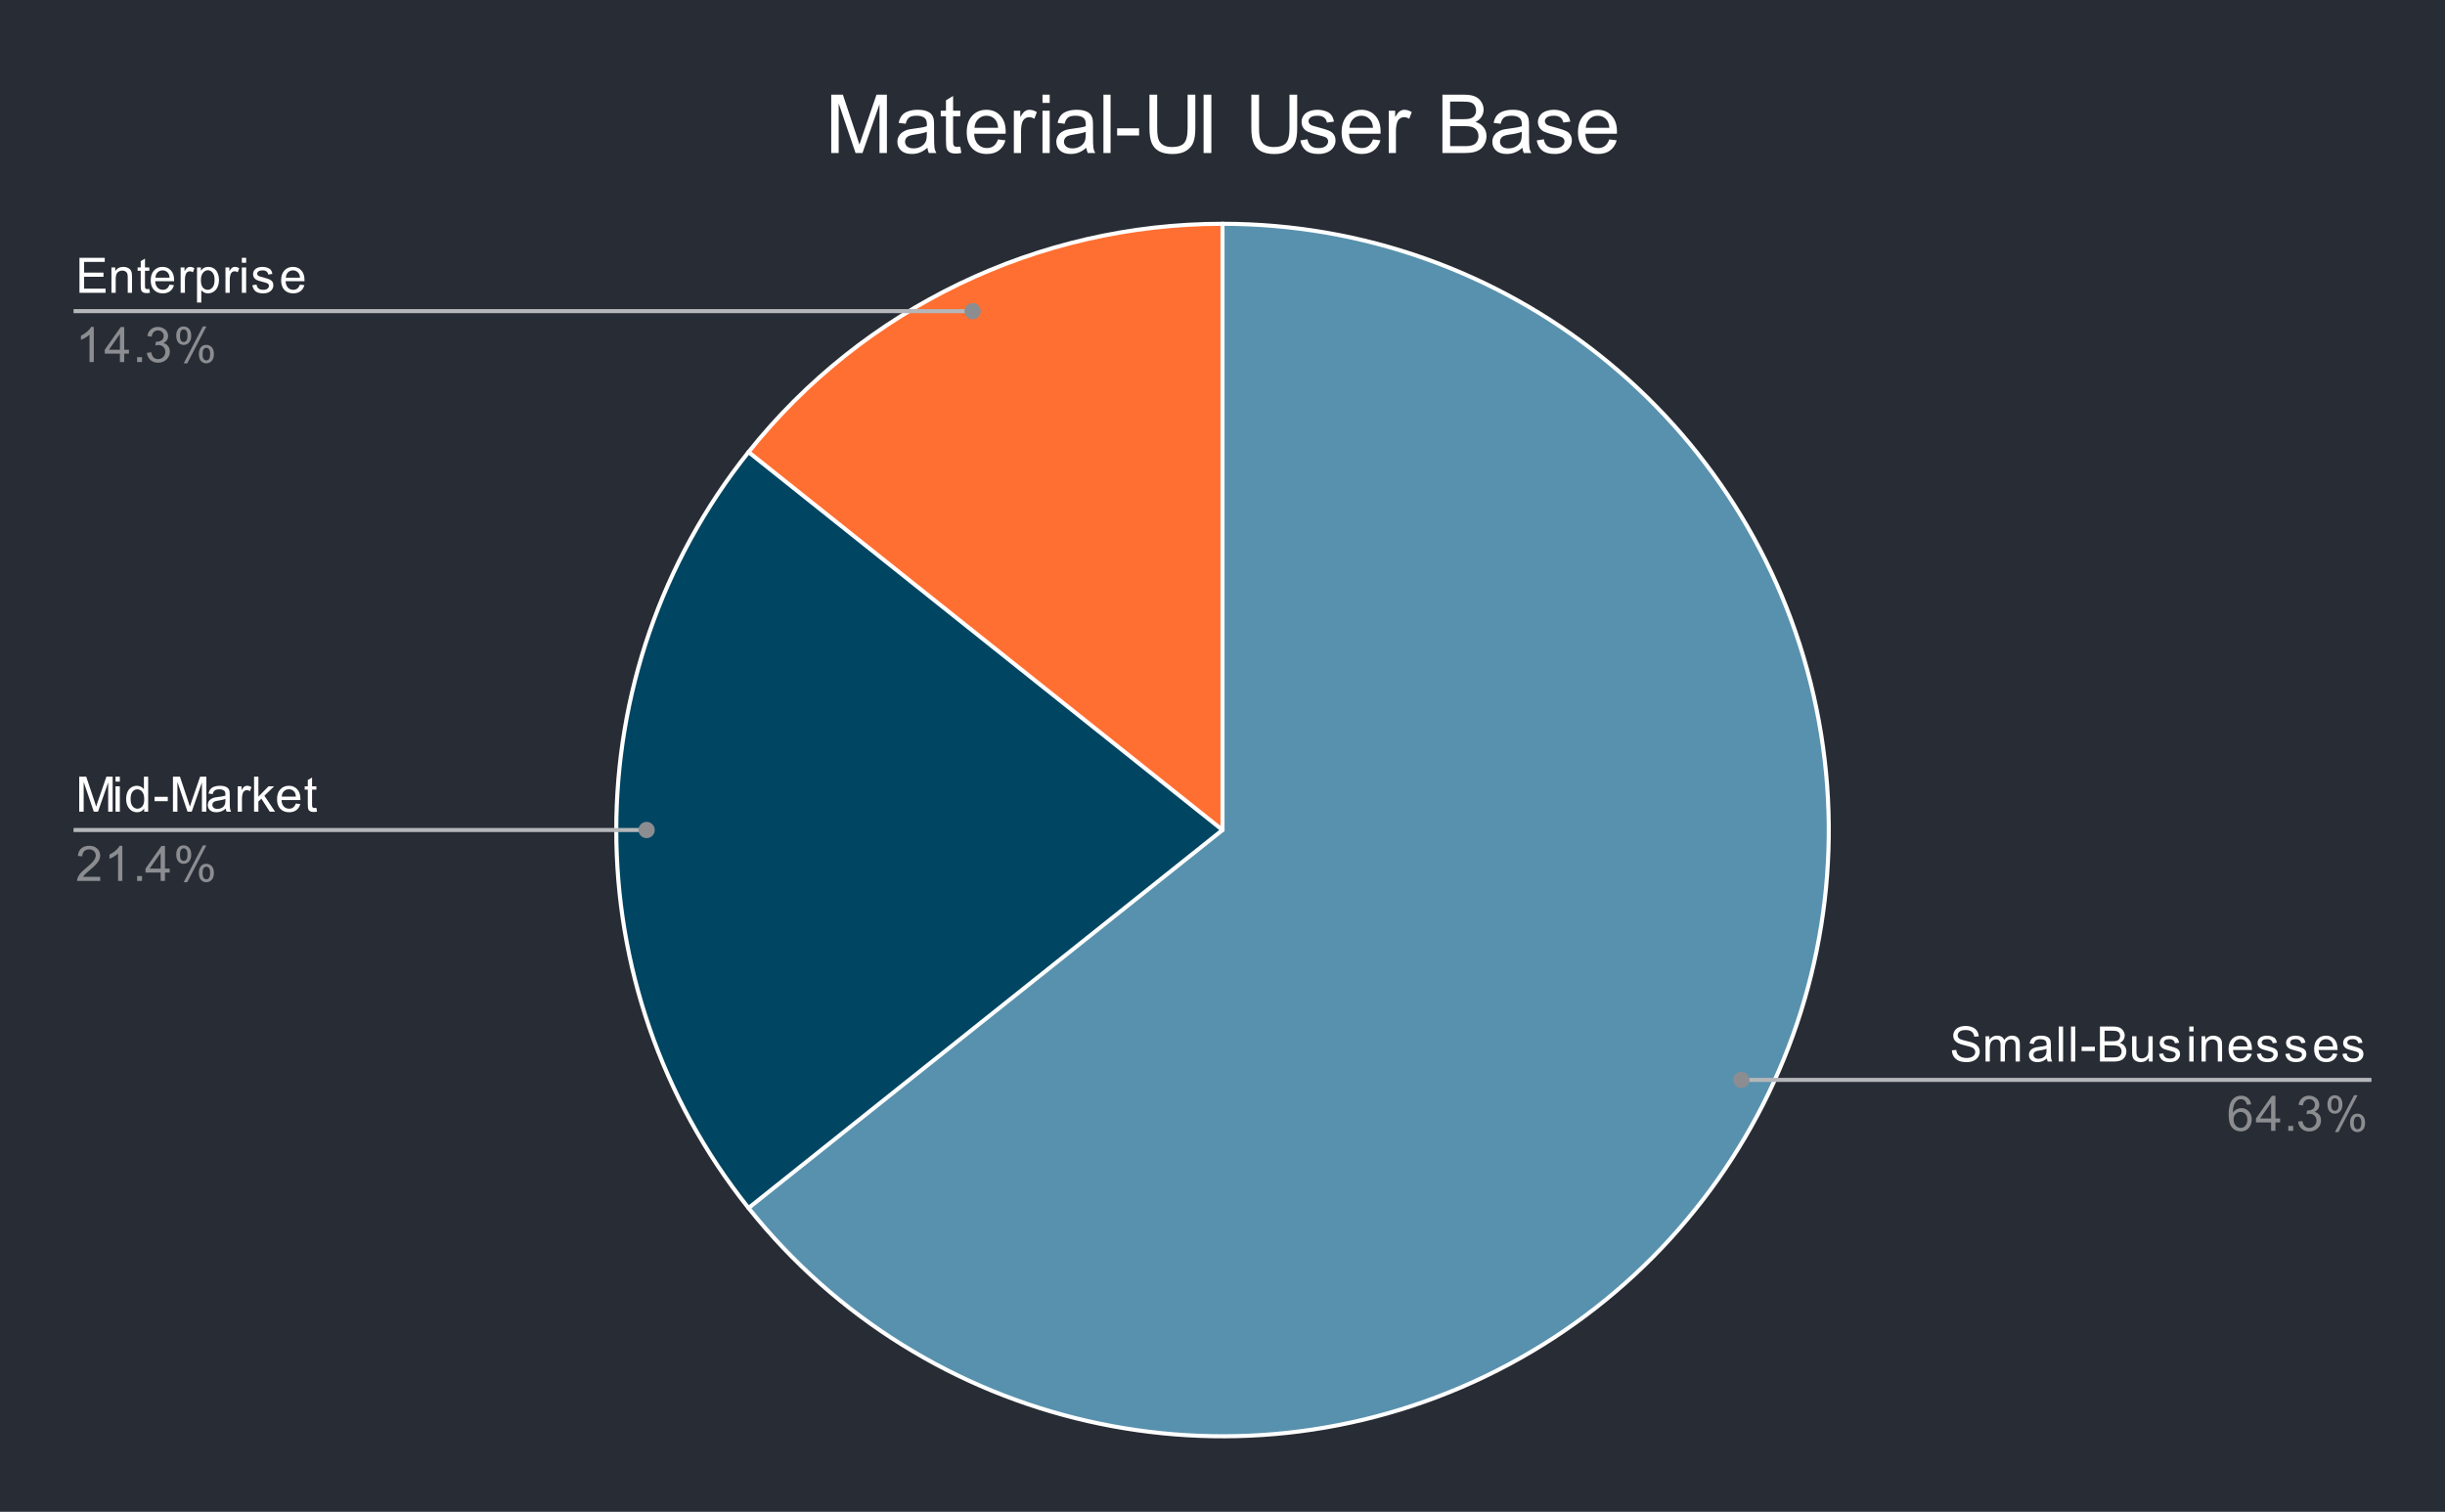 <svg version="1.1" viewBox="0.0 0.0 600.0 371.0" fill="none" stroke="none" stroke-linecap="square" stroke-miterlimit="10" width="600" height="371" xmlns:xlink="http://www.w3.org/1999/xlink" xmlns="http://www.w3.org/2000/svg"><path fill="#282c34" d="M0 0L600.0 0L600.0 371.0L0 371.0L0 0Z" fill-rule="nonzero"/><path fill="#ff6f31" d="M183.69 110.929C211.917 75.533 254.727 54.917 300.0 54.917L300.0 203.683Z" fill-rule="nonzero"/><path fill="#004561" d="M183.69 296.438C140.415 242.173 140.415 165.194 183.69 110.929L300.0 203.683Z" fill-rule="nonzero"/><path fill="#5891ad" d="M300.0 54.917C369.408 54.917 429.592 102.912 445.037 170.58C460.481 238.247 427.082 307.603 364.547 337.717C302.013 367.832 226.964 350.703 183.69 296.438L300.0 203.683Z" fill-rule="nonzero"/><path stroke="#ffffff" stroke-width="1.0" stroke-linejoin="round" stroke-linecap="round" d="M300.0 203.683L300.0 54.917C369.408 54.917 429.592 102.912 445.037 170.58C460.481 238.247 427.082 307.603 364.547 337.717C302.013 367.832 226.964 350.703 183.69 296.438" fill-rule="nonzero"/><path stroke="#ffffff" stroke-width="1.0" stroke-linejoin="round" stroke-linecap="round" d="M300.0 203.683L183.69 296.438C140.415 242.173 140.415 165.194 183.69 110.929" fill-rule="nonzero"/><path stroke="#ffffff" stroke-width="1.0" stroke-linejoin="round" stroke-linecap="round" d="M300.0 203.683L183.69 110.929C211.917 75.533 254.727 54.917 300.0 54.917" fill-rule="nonzero"/><path fill="#ffffff" d="M19.503 71.851L19.503 63.257L25.706 63.257L25.706 64.273L20.644 64.273L20.644 66.898L25.394 66.898L25.394 67.913L20.644 67.913L20.644 70.835L25.909 70.835L25.909 71.851L19.503 71.851ZM27.347 71.851L27.347 65.632L28.284 65.632L28.284 66.507Q28.972 65.492 30.269 65.492Q30.831 65.492 31.3 65.695Q31.784 65.898 32.019 66.226Q32.253 66.554 32.347 66.992Q32.394 67.288 32.394 68.023L32.394 71.851L31.347 71.851L31.347 68.07Q31.347 67.413 31.222 67.101Q31.097 66.788 30.784 66.601Q30.472 66.398 30.05 66.398Q29.378 66.398 28.878 66.835Q28.394 67.257 28.394 68.445L28.394 71.851L27.347 71.851ZM36.644 70.913L36.8 71.835Q36.347 71.929 36.003 71.929Q35.425 71.929 35.112 71.757Q34.8 71.57 34.659 71.273Q34.534 70.976 34.534 70.023L34.534 66.445L33.769 66.445L33.769 65.632L34.534 65.632L34.534 64.085L35.581 63.46L35.581 65.632L36.644 65.632L36.644 66.445L35.581 66.445L35.581 70.085Q35.581 70.538 35.628 70.663Q35.691 70.788 35.816 70.867Q35.941 70.945 36.175 70.945Q36.362 70.945 36.644 70.913ZM41.597 69.851L42.691 69.976Q42.441 70.929 41.737 71.46Q41.034 71.992 39.956 71.992Q38.597 71.992 37.784 71.148Q36.987 70.304 36.987 68.788Q36.987 67.226 37.8 66.367Q38.612 65.492 39.894 65.492Q41.144 65.492 41.925 66.335Q42.722 67.179 42.722 68.726Q42.722 68.82 42.722 69.007L38.081 69.007Q38.144 70.038 38.659 70.585Q39.175 71.117 39.956 71.117Q40.534 71.117 40.941 70.82Q41.362 70.507 41.597 69.851ZM38.144 68.148L41.612 68.148Q41.55 67.351 41.222 66.96Q40.706 66.351 39.909 66.351Q39.175 66.351 38.675 66.835Q38.191 67.32 38.144 68.148ZM44.331 71.851L44.331 65.632L45.284 65.632L45.284 66.57Q45.644 65.913 45.941 65.71Q46.253 65.492 46.628 65.492Q47.159 65.492 47.706 65.82L47.347 66.804Q46.956 66.57 46.581 66.57Q46.222 66.57 45.941 66.788Q45.675 66.992 45.566 67.367Q45.378 67.929 45.378 68.585L45.378 71.851L44.331 71.851ZM48.347 74.242L48.347 65.632L49.3 65.632L49.3 66.429Q49.644 65.96 50.066 65.726Q50.503 65.492 51.112 65.492Q51.909 65.492 52.519 65.898Q53.128 66.304 53.425 67.054Q53.737 67.804 53.737 68.695Q53.737 69.648 53.394 70.413Q53.066 71.179 52.409 71.585Q51.753 71.992 51.034 71.992Q50.503 71.992 50.081 71.773Q49.659 71.538 49.394 71.21L49.394 74.242L48.347 74.242ZM49.3 68.773Q49.3 69.976 49.784 70.554Q50.269 71.117 50.956 71.117Q51.659 71.117 52.159 70.523Q52.659 69.929 52.659 68.679Q52.659 67.492 52.175 66.913Q51.691 66.32 51.003 66.32Q50.331 66.32 49.816 66.945Q49.3 67.57 49.3 68.773ZM55.331 71.851L55.331 65.632L56.284 65.632L56.284 66.57Q56.644 65.913 56.941 65.71Q57.253 65.492 57.628 65.492Q58.159 65.492 58.706 65.82L58.347 66.804Q57.956 66.57 57.581 66.57Q57.222 66.57 56.941 66.788Q56.675 66.992 56.566 67.367Q56.378 67.929 56.378 68.585L56.378 71.851L55.331 71.851ZM59.347 64.476L59.347 63.257L60.409 63.257L60.409 64.476L59.347 64.476ZM59.347 71.851L59.347 65.632L60.409 65.632L60.409 71.851L59.347 71.851ZM61.925 69.992L62.956 69.835Q63.05 70.46 63.441 70.788Q63.847 71.117 64.581 71.117Q65.3 71.117 65.644 70.835Q66.003 70.538 66.003 70.132Q66.003 69.773 65.691 69.57Q65.472 69.429 64.612 69.21Q63.456 68.913 63.003 68.71Q62.566 68.492 62.331 68.117Q62.097 67.742 62.097 67.273Q62.097 66.867 62.284 66.507Q62.472 66.148 62.8 65.913Q63.05 65.742 63.472 65.617Q63.894 65.492 64.394 65.492Q65.112 65.492 65.659 65.71Q66.222 65.913 66.487 66.273Q66.753 66.632 66.847 67.226L65.816 67.367Q65.753 66.898 65.409 66.632Q65.081 66.351 64.456 66.351Q63.737 66.351 63.425 66.601Q63.112 66.835 63.112 67.163Q63.112 67.367 63.237 67.523Q63.378 67.695 63.644 67.804Q63.8 67.867 64.581 68.07Q65.706 68.382 66.144 68.57Q66.581 68.757 66.831 69.117Q67.081 69.476 67.081 70.023Q67.081 70.554 66.769 71.023Q66.472 71.476 65.894 71.742Q65.316 71.992 64.581 71.992Q63.362 71.992 62.722 71.492Q62.097 70.976 61.925 69.992ZM73.597 69.851L74.691 69.976Q74.441 70.929 73.737 71.46Q73.034 71.992 71.956 71.992Q70.597 71.992 69.784 71.148Q68.987 70.304 68.987 68.788Q68.987 67.226 69.8 66.367Q70.612 65.492 71.894 65.492Q73.144 65.492 73.925 66.335Q74.722 67.179 74.722 68.726Q74.722 68.82 74.722 69.007L70.081 69.007Q70.144 70.038 70.659 70.585Q71.175 71.117 71.956 71.117Q72.534 71.117 72.941 70.82Q73.362 70.507 73.597 69.851ZM70.144 68.148L73.612 68.148Q73.55 67.351 73.222 66.96Q72.706 66.351 71.909 66.351Q71.175 66.351 70.675 66.835Q70.191 67.32 70.144 68.148Z" fill-rule="nonzero"/><path fill="#8b8d91" d="M23.019 88.851L21.972 88.851L21.972 82.132Q21.581 82.492 20.956 82.867Q20.347 83.226 19.863 83.398L19.863 82.382Q20.738 81.96 21.394 81.382Q22.066 80.788 22.347 80.226L23.019 80.226L23.019 88.851ZM29.425 88.851L29.425 86.788L25.706 86.788L25.706 85.82L29.628 80.257L30.488 80.257L30.488 85.82L31.644 85.82L31.644 86.788L30.488 86.788L30.488 88.851L29.425 88.851ZM29.425 85.82L29.425 81.96L26.738 85.82L29.425 85.82ZM33.644 88.851L33.644 87.648L34.847 87.648L34.847 88.851L33.644 88.851ZM36.05 86.585L37.112 86.445Q37.284 87.335 37.722 87.742Q38.159 88.132 38.784 88.132Q39.534 88.132 40.05 87.617Q40.566 87.101 40.566 86.335Q40.566 85.617 40.081 85.148Q39.612 84.663 38.878 84.663Q38.581 84.663 38.128 84.788L38.253 83.851Q38.362 83.867 38.425 83.867Q39.097 83.867 39.628 83.523Q40.175 83.163 40.175 82.429Q40.175 81.851 39.784 81.476Q39.394 81.085 38.769 81.085Q38.159 81.085 37.737 81.476Q37.331 81.867 37.222 82.632L36.159 82.445Q36.347 81.398 37.034 80.82Q37.722 80.226 38.737 80.226Q39.441 80.226 40.034 80.538Q40.628 80.835 40.941 81.351Q41.253 81.867 41.253 82.46Q41.253 83.007 40.956 83.476Q40.659 83.929 40.081 84.195Q40.831 84.367 41.253 84.929Q41.675 85.476 41.675 86.32Q41.675 87.445 40.847 88.226Q40.034 89.007 38.784 89.007Q37.659 89.007 36.909 88.335Q36.159 87.648 36.05 86.585ZM43.253 82.32Q43.253 81.398 43.706 80.757Q44.175 80.117 45.05 80.117Q45.862 80.117 46.394 80.695Q46.925 81.273 46.925 82.382Q46.925 83.476 46.378 84.07Q45.847 84.648 45.066 84.648Q44.284 84.648 43.769 84.07Q43.253 83.492 43.253 82.32ZM45.081 80.835Q44.691 80.835 44.425 81.179Q44.175 81.523 44.175 82.429Q44.175 83.257 44.425 83.601Q44.691 83.929 45.081 83.929Q45.487 83.929 45.737 83.585Q46.003 83.242 46.003 82.351Q46.003 81.507 45.737 81.179Q45.472 80.835 45.081 80.835ZM45.081 89.163L49.784 80.117L50.644 80.117L45.956 89.163L45.081 89.163ZM48.8 86.835Q48.8 85.913 49.253 85.273Q49.722 84.632 50.612 84.632Q51.425 84.632 51.956 85.21Q52.487 85.773 52.487 86.898Q52.487 87.992 51.941 88.585Q51.409 89.163 50.612 89.163Q49.847 89.163 49.316 88.585Q48.8 88.007 48.8 86.835ZM50.644 85.351Q50.237 85.351 49.972 85.695Q49.722 86.038 49.722 86.945Q49.722 87.757 49.987 88.101Q50.253 88.445 50.644 88.445Q51.034 88.445 51.3 88.101Q51.566 87.757 51.566 86.851Q51.566 86.023 51.3 85.695Q51.034 85.351 50.644 85.351Z" fill-rule="nonzero"/><path stroke="#b4b6b9" stroke-width="1.0" stroke-linecap="butt" d="M18.55 76.351L145.233 76.351L238.68 76.351" fill-rule="nonzero"/><path fill="#8b8d91" d="M240.68 76.351C240.68 75.246 239.785 74.351 238.68 74.351C237.575 74.351 236.68 75.246 236.68 76.351C236.68 77.455 237.575 78.351 238.68 78.351C239.785 78.351 240.68 77.455 240.68 76.351" fill-rule="nonzero"/><path fill="#ffffff" d="M19.441 199.183L19.441 190.59L21.159 190.59L23.191 196.668Q23.472 197.527 23.597 197.949Q23.738 197.48 24.05 196.574L26.113 190.59L27.644 190.59L27.644 199.183L26.55 199.183L26.55 191.996L24.05 199.183L23.019 199.183L20.534 191.871L20.534 199.183L19.441 199.183ZM28.347 191.808L28.347 190.59L29.409 190.59L29.409 191.808L28.347 191.808ZM28.347 199.183L28.347 192.965L29.409 192.965L29.409 199.183L28.347 199.183ZM35.378 199.183L35.378 198.402Q34.784 199.324 33.644 199.324Q32.894 199.324 32.269 198.918Q31.644 198.496 31.3 197.761Q30.956 197.027 30.956 196.074Q30.956 195.152 31.269 194.386Q31.581 193.621 32.206 193.23Q32.831 192.824 33.597 192.824Q34.159 192.824 34.597 193.058Q35.034 193.293 35.316 193.668L35.316 190.59L36.362 190.59L36.362 199.183L35.378 199.183ZM32.05 196.074Q32.05 197.277 32.55 197.871Q33.05 198.449 33.737 198.449Q34.425 198.449 34.909 197.886Q35.394 197.324 35.394 196.168Q35.394 194.886 34.894 194.293Q34.409 193.699 33.691 193.699Q32.987 193.699 32.519 194.277Q32.05 194.84 32.05 196.074ZM37.925 196.605L37.925 195.543L41.175 195.543L41.175 196.605L37.925 196.605ZM42.441 199.183L42.441 190.59L44.159 190.59L46.191 196.668Q46.472 197.527 46.597 197.949Q46.737 197.48 47.05 196.574L49.112 190.59L50.644 190.59L50.644 199.183L49.55 199.183L49.55 191.996L47.05 199.183L46.019 199.183L43.534 191.871L43.534 199.183L42.441 199.183ZM55.409 198.418Q54.816 198.918 54.269 199.121Q53.737 199.324 53.112 199.324Q52.081 199.324 51.534 198.824Q50.987 198.324 50.987 197.543Q50.987 197.09 51.191 196.715Q51.394 196.324 51.737 196.105Q52.081 195.871 52.503 195.761Q52.8 195.668 53.441 195.59Q54.706 195.449 55.316 195.23Q55.316 195.011 55.316 194.965Q55.316 194.308 55.019 194.043Q54.612 193.699 53.816 193.699Q53.081 193.699 52.722 193.965Q52.362 194.215 52.191 194.871L51.159 194.73Q51.3 194.074 51.628 193.668Q51.956 193.261 52.566 193.043Q53.175 192.824 53.972 192.824Q54.769 192.824 55.269 193.011Q55.769 193.199 56.003 193.48Q56.237 193.761 56.331 194.199Q56.378 194.465 56.378 195.168L56.378 196.574Q56.378 198.043 56.441 198.433Q56.519 198.824 56.722 199.183L55.612 199.183Q55.456 198.855 55.409 198.418ZM55.316 196.058Q54.737 196.293 53.597 196.465Q52.941 196.558 52.675 196.683Q52.409 196.793 52.253 197.011Q52.112 197.23 52.112 197.511Q52.112 197.933 52.425 198.215Q52.753 198.496 53.362 198.496Q53.972 198.496 54.441 198.23Q54.925 197.965 55.144 197.496Q55.316 197.136 55.316 196.449L55.316 196.058ZM58.331 199.183L58.331 192.965L59.284 192.965L59.284 193.902Q59.644 193.246 59.941 193.043Q60.253 192.824 60.628 192.824Q61.159 192.824 61.706 193.152L61.347 194.136Q60.956 193.902 60.581 193.902Q60.222 193.902 59.941 194.121Q59.675 194.324 59.566 194.699Q59.378 195.261 59.378 195.918L59.378 199.183L58.331 199.183ZM62.347 199.183L62.347 190.59L63.409 190.59L63.409 195.496L65.894 192.965L67.269 192.965L64.878 195.261L67.503 199.183L66.206 199.183L64.144 195.996L63.409 196.715L63.409 199.183L62.347 199.183ZM72.597 197.183L73.691 197.308Q73.441 198.261 72.737 198.793Q72.034 199.324 70.956 199.324Q69.597 199.324 68.784 198.48Q67.987 197.636 67.987 196.121Q67.987 194.558 68.8 193.699Q69.612 192.824 70.894 192.824Q72.144 192.824 72.925 193.668Q73.722 194.511 73.722 196.058Q73.722 196.152 73.722 196.34L69.081 196.34Q69.144 197.371 69.659 197.918Q70.175 198.449 70.956 198.449Q71.534 198.449 71.941 198.152Q72.362 197.84 72.597 197.183ZM69.144 195.48L72.612 195.48Q72.55 194.683 72.222 194.293Q71.706 193.683 70.909 193.683Q70.175 193.683 69.675 194.168Q69.191 194.652 69.144 195.48ZM77.644 198.246L77.8 199.168Q77.347 199.261 77.003 199.261Q76.425 199.261 76.112 199.09Q75.8 198.902 75.659 198.605Q75.534 198.308 75.534 197.355L75.534 193.777L74.769 193.777L74.769 192.965L75.534 192.965L75.534 191.418L76.581 190.793L76.581 192.965L77.644 192.965L77.644 193.777L76.581 193.777L76.581 197.418Q76.581 197.871 76.628 197.996Q76.691 198.121 76.816 198.199Q76.941 198.277 77.175 198.277Q77.362 198.277 77.644 198.246Z" fill-rule="nonzero"/><path fill="#8b8d91" d="M24.597 215.168L24.597 216.183L18.909 216.183Q18.909 215.808 19.034 215.449Q19.253 214.871 19.722 214.308Q20.206 213.746 21.113 213.011Q22.519 211.855 23.003 211.183Q23.503 210.511 23.503 209.918Q23.503 209.293 23.05 208.871Q22.597 208.433 21.878 208.433Q21.113 208.433 20.659 208.886Q20.206 209.34 20.191 210.152L19.113 210.043Q19.222 208.824 19.941 208.199Q20.675 207.558 21.909 207.558Q23.144 207.558 23.863 208.246Q24.581 208.933 24.581 209.949Q24.581 210.465 24.363 210.965Q24.159 211.449 23.659 212.011Q23.175 212.558 22.05 213.511Q21.097 214.308 20.816 214.605Q20.55 214.886 20.378 215.168L24.597 215.168ZM30.019 216.183L28.972 216.183L28.972 209.465Q28.581 209.824 27.956 210.199Q27.347 210.558 26.863 210.73L26.863 209.715Q27.738 209.293 28.394 208.715Q29.066 208.121 29.347 207.558L30.019 207.558L30.019 216.183ZM33.644 216.183L33.644 214.98L34.847 214.98L34.847 216.183L33.644 216.183ZM39.425 216.183L39.425 214.121L35.706 214.121L35.706 213.152L39.628 207.59L40.487 207.59L40.487 213.152L41.644 213.152L41.644 214.121L40.487 214.121L40.487 216.183L39.425 216.183ZM39.425 213.152L39.425 209.293L36.737 213.152L39.425 213.152ZM43.253 209.652Q43.253 208.73 43.706 208.09Q44.175 207.449 45.05 207.449Q45.862 207.449 46.394 208.027Q46.925 208.605 46.925 209.715Q46.925 210.808 46.378 211.402Q45.847 211.98 45.066 211.98Q44.284 211.98 43.769 211.402Q43.253 210.824 43.253 209.652ZM45.081 208.168Q44.691 208.168 44.425 208.511Q44.175 208.855 44.175 209.761Q44.175 210.59 44.425 210.933Q44.691 211.261 45.081 211.261Q45.487 211.261 45.737 210.918Q46.003 210.574 46.003 209.683Q46.003 208.84 45.737 208.511Q45.472 208.168 45.081 208.168ZM45.081 216.496L49.784 207.449L50.644 207.449L45.956 216.496L45.081 216.496ZM48.8 214.168Q48.8 213.246 49.253 212.605Q49.722 211.965 50.612 211.965Q51.425 211.965 51.956 212.543Q52.487 213.105 52.487 214.23Q52.487 215.324 51.941 215.918Q51.409 216.496 50.612 216.496Q49.847 216.496 49.316 215.918Q48.8 215.34 48.8 214.168ZM50.644 212.683Q50.237 212.683 49.972 213.027Q49.722 213.371 49.722 214.277Q49.722 215.09 49.987 215.433Q50.253 215.777 50.644 215.777Q51.034 215.777 51.3 215.433Q51.566 215.09 51.566 214.183Q51.566 213.355 51.3 213.027Q51.034 212.683 50.644 212.683Z" fill-rule="nonzero"/><path stroke="#b4b6b9" stroke-width="1.0" stroke-linecap="butt" d="M18.55 203.683L145.233 203.683L158.672 203.683" fill-rule="nonzero"/><path fill="#8b8d91" d="M160.672 203.683C160.672 202.579 159.776 201.683 158.672 201.683C157.567 201.683 156.672 202.579 156.672 203.683C156.672 204.788 157.567 205.683 158.672 205.683C159.776 205.683 160.672 204.788 160.672 203.683" fill-rule="nonzero"/><path fill="#ffffff" d="M478.997 257.738L480.059 257.644Q480.137 258.3 480.419 258.707Q480.7 259.113 481.278 259.378Q481.872 259.628 482.606 259.628Q483.247 259.628 483.747 259.441Q484.247 259.238 484.481 258.91Q484.731 258.566 484.731 258.175Q484.731 257.769 484.497 257.472Q484.262 257.16 483.731 256.957Q483.372 256.816 482.184 256.535Q481.012 256.253 480.544 256.003Q479.919 255.675 479.622 255.207Q479.325 254.722 479.325 254.128Q479.325 253.488 479.684 252.925Q480.059 252.347 480.762 252.066Q481.481 251.769 482.341 251.769Q483.294 251.769 484.028 252.082Q484.762 252.378 485.153 252.988Q485.544 253.582 485.575 254.332L484.481 254.41Q484.387 253.597 483.872 253.191Q483.372 252.769 482.387 252.769Q481.356 252.769 480.887 253.144Q480.419 253.519 480.419 254.05Q480.419 254.519 480.747 254.816Q481.075 255.113 482.45 255.425Q483.841 255.738 484.356 255.972Q485.106 256.332 485.466 256.863Q485.825 257.378 485.825 258.082Q485.825 258.769 485.434 259.378Q485.044 259.972 484.309 260.316Q483.575 260.644 482.653 260.644Q481.481 260.644 480.684 260.316Q479.903 259.972 479.45 259.285Q479.012 258.597 478.997 257.738ZM487.247 260.503L487.247 254.285L488.184 254.285L488.184 255.16Q488.481 254.691 488.966 254.425Q489.45 254.144 490.075 254.144Q490.762 254.144 491.2 254.425Q491.653 254.707 491.825 255.222Q492.575 254.144 493.747 254.144Q494.684 254.144 495.169 254.66Q495.669 255.16 495.669 256.238L495.669 260.503L494.622 260.503L494.622 256.582Q494.622 255.957 494.512 255.675Q494.419 255.394 494.153 255.222Q493.887 255.05 493.512 255.05Q492.856 255.05 492.419 255.488Q491.997 255.925 491.997 256.894L491.997 260.503L490.934 260.503L490.934 256.457Q490.934 255.753 490.669 255.41Q490.419 255.05 489.841 255.05Q489.387 255.05 489.012 255.285Q488.637 255.519 488.466 255.972Q488.294 256.425 488.294 257.269L488.294 260.503L487.247 260.503ZM502.309 259.738Q501.716 260.238 501.169 260.441Q500.637 260.644 500.012 260.644Q498.981 260.644 498.434 260.144Q497.887 259.644 497.887 258.863Q497.887 258.41 498.091 258.035Q498.294 257.644 498.637 257.425Q498.981 257.191 499.403 257.082Q499.7 256.988 500.341 256.91Q501.606 256.769 502.216 256.55Q502.216 256.332 502.216 256.285Q502.216 255.628 501.919 255.363Q501.512 255.019 500.716 255.019Q499.981 255.019 499.622 255.285Q499.262 255.535 499.091 256.191L498.059 256.05Q498.2 255.394 498.528 254.988Q498.856 254.582 499.466 254.363Q500.075 254.144 500.872 254.144Q501.669 254.144 502.169 254.332Q502.669 254.519 502.903 254.8Q503.137 255.082 503.231 255.519Q503.278 255.785 503.278 256.488L503.278 257.894Q503.278 259.363 503.341 259.753Q503.419 260.144 503.622 260.503L502.512 260.503Q502.356 260.175 502.309 259.738ZM502.216 257.378Q501.637 257.613 500.497 257.785Q499.841 257.878 499.575 258.003Q499.309 258.113 499.153 258.332Q499.012 258.55 499.012 258.832Q499.012 259.253 499.325 259.535Q499.653 259.816 500.262 259.816Q500.872 259.816 501.341 259.55Q501.825 259.285 502.044 258.816Q502.216 258.457 502.216 257.769L502.216 257.378ZM505.216 260.503L505.216 251.91L506.278 251.91L506.278 260.503L505.216 260.503ZM508.216 260.503L508.216 251.91L509.278 251.91L509.278 260.503L508.216 260.503ZM510.825 257.925L510.825 256.863L514.075 256.863L514.075 257.925L510.825 257.925ZM515.325 260.503L515.325 251.91L518.559 251.91Q519.544 251.91 520.138 252.175Q520.731 252.441 521.059 252.988Q521.403 253.519 521.403 254.113Q521.403 254.66 521.106 255.144Q520.809 255.628 520.2 255.925Q520.981 256.16 521.388 256.722Q521.809 257.269 521.809 258.019Q521.809 258.613 521.559 259.144Q521.309 259.66 520.934 259.941Q520.559 260.222 519.981 260.363Q519.419 260.503 518.606 260.503L515.325 260.503ZM516.466 255.519L518.325 255.519Q519.075 255.519 519.403 255.425Q519.841 255.3 520.059 255.003Q520.278 254.691 520.278 254.238Q520.278 253.816 520.075 253.488Q519.872 253.16 519.481 253.05Q519.106 252.925 518.184 252.925L516.466 252.925L516.466 255.519ZM516.466 259.488L518.606 259.488Q519.153 259.488 519.372 259.441Q519.778 259.378 520.028 259.222Q520.294 259.05 520.466 258.738Q520.638 258.425 520.638 258.019Q520.638 257.535 520.388 257.175Q520.153 256.816 519.716 256.675Q519.278 256.535 518.45 256.535L516.466 256.535L516.466 259.488ZM527.325 260.503L527.325 259.582Q526.591 260.644 525.341 260.644Q524.794 260.644 524.309 260.441Q523.841 260.222 523.606 259.91Q523.372 259.582 523.278 259.113Q523.216 258.816 523.216 258.128L523.216 254.285L524.278 254.285L524.278 257.738Q524.278 258.55 524.341 258.847Q524.434 259.253 524.747 259.503Q525.075 259.738 525.559 259.738Q526.028 259.738 526.434 259.503Q526.856 259.253 527.028 258.832Q527.216 258.41 527.216 257.613L527.216 254.285L528.263 254.285L528.263 260.503L527.325 260.503ZM529.825 258.644L530.856 258.488Q530.95 259.113 531.341 259.441Q531.747 259.769 532.481 259.769Q533.2 259.769 533.544 259.488Q533.903 259.191 533.903 258.785Q533.903 258.425 533.591 258.222Q533.372 258.082 532.513 257.863Q531.356 257.566 530.903 257.363Q530.466 257.144 530.231 256.769Q529.997 256.394 529.997 255.925Q529.997 255.519 530.184 255.16Q530.372 254.8 530.7 254.566Q530.95 254.394 531.372 254.269Q531.794 254.144 532.294 254.144Q533.013 254.144 533.559 254.363Q534.122 254.566 534.388 254.925Q534.653 255.285 534.747 255.878L533.716 256.019Q533.653 255.55 533.309 255.285Q532.981 255.003 532.356 255.003Q531.638 255.003 531.325 255.253Q531.013 255.488 531.013 255.816Q531.013 256.019 531.138 256.175Q531.278 256.347 531.544 256.457Q531.7 256.519 532.481 256.722Q533.606 257.035 534.044 257.222Q534.481 257.41 534.731 257.769Q534.981 258.128 534.981 258.675Q534.981 259.207 534.669 259.675Q534.372 260.128 533.794 260.394Q533.216 260.644 532.481 260.644Q531.263 260.644 530.622 260.144Q529.997 259.628 529.825 258.644ZM537.247 253.128L537.247 251.91L538.309 251.91L538.309 253.128L537.247 253.128ZM537.247 260.503L537.247 254.285L538.309 254.285L538.309 260.503L537.247 260.503ZM540.247 260.503L540.247 254.285L541.184 254.285L541.184 255.16Q541.872 254.144 543.169 254.144Q543.731 254.144 544.2 254.347Q544.684 254.55 544.919 254.878Q545.153 255.207 545.247 255.644Q545.294 255.941 545.294 256.675L545.294 260.503L544.247 260.503L544.247 256.722Q544.247 256.066 544.122 255.753Q543.997 255.441 543.684 255.253Q543.372 255.05 542.95 255.05Q542.278 255.05 541.778 255.488Q541.294 255.91 541.294 257.097L541.294 260.503L540.247 260.503ZM551.497 258.503L552.591 258.628Q552.341 259.582 551.638 260.113Q550.934 260.644 549.856 260.644Q548.497 260.644 547.684 259.8Q546.888 258.957 546.888 257.441Q546.888 255.878 547.7 255.019Q548.513 254.144 549.794 254.144Q551.044 254.144 551.825 254.988Q552.622 255.832 552.622 257.378Q552.622 257.472 552.622 257.66L547.981 257.66Q548.044 258.691 548.559 259.238Q549.075 259.769 549.856 259.769Q550.434 259.769 550.841 259.472Q551.263 259.16 551.497 258.503ZM548.044 256.8L551.513 256.8Q551.45 256.003 551.122 255.613Q550.606 255.003 549.809 255.003Q549.075 255.003 548.575 255.488Q548.091 255.972 548.044 256.8ZM553.825 258.644L554.856 258.488Q554.95 259.113 555.341 259.441Q555.747 259.769 556.481 259.769Q557.2 259.769 557.544 259.488Q557.903 259.191 557.903 258.785Q557.903 258.425 557.591 258.222Q557.372 258.082 556.513 257.863Q555.356 257.566 554.903 257.363Q554.466 257.144 554.231 256.769Q553.997 256.394 553.997 255.925Q553.997 255.519 554.184 255.16Q554.372 254.8 554.7 254.566Q554.95 254.394 555.372 254.269Q555.794 254.144 556.294 254.144Q557.013 254.144 557.559 254.363Q558.122 254.566 558.388 254.925Q558.653 255.285 558.747 255.878L557.716 256.019Q557.653 255.55 557.309 255.285Q556.981 255.003 556.356 255.003Q555.638 255.003 555.325 255.253Q555.013 255.488 555.013 255.816Q555.013 256.019 555.138 256.175Q555.278 256.347 555.544 256.457Q555.7 256.519 556.481 256.722Q557.606 257.035 558.044 257.222Q558.481 257.41 558.731 257.769Q558.981 258.128 558.981 258.675Q558.981 259.207 558.669 259.675Q558.372 260.128 557.794 260.394Q557.216 260.644 556.481 260.644Q555.263 260.644 554.622 260.144Q553.997 259.628 553.825 258.644ZM560.825 258.644L561.856 258.488Q561.95 259.113 562.341 259.441Q562.747 259.769 563.481 259.769Q564.2 259.769 564.544 259.488Q564.903 259.191 564.903 258.785Q564.903 258.425 564.591 258.222Q564.372 258.082 563.513 257.863Q562.356 257.566 561.903 257.363Q561.466 257.144 561.231 256.769Q560.997 256.394 560.997 255.925Q560.997 255.519 561.184 255.16Q561.372 254.8 561.7 254.566Q561.95 254.394 562.372 254.269Q562.794 254.144 563.294 254.144Q564.013 254.144 564.559 254.363Q565.122 254.566 565.388 254.925Q565.653 255.285 565.747 255.878L564.716 256.019Q564.653 255.55 564.309 255.285Q563.981 255.003 563.356 255.003Q562.638 255.003 562.325 255.253Q562.013 255.488 562.013 255.816Q562.013 256.019 562.138 256.175Q562.278 256.347 562.544 256.457Q562.7 256.519 563.481 256.722Q564.606 257.035 565.044 257.222Q565.481 257.41 565.731 257.769Q565.981 258.128 565.981 258.675Q565.981 259.207 565.669 259.675Q565.372 260.128 564.794 260.394Q564.216 260.644 563.481 260.644Q562.263 260.644 561.622 260.144Q560.997 259.628 560.825 258.644ZM572.497 258.503L573.591 258.628Q573.341 259.582 572.638 260.113Q571.934 260.644 570.856 260.644Q569.497 260.644 568.684 259.8Q567.888 258.957 567.888 257.441Q567.888 255.878 568.7 255.019Q569.513 254.144 570.794 254.144Q572.044 254.144 572.825 254.988Q573.622 255.832 573.622 257.378Q573.622 257.472 573.622 257.66L568.981 257.66Q569.044 258.691 569.559 259.238Q570.075 259.769 570.856 259.769Q571.434 259.769 571.841 259.472Q572.263 259.16 572.497 258.503ZM569.044 256.8L572.513 256.8Q572.45 256.003 572.122 255.613Q571.606 255.003 570.809 255.003Q570.075 255.003 569.575 255.488Q569.091 255.972 569.044 256.8ZM574.825 258.644L575.856 258.488Q575.95 259.113 576.341 259.441Q576.747 259.769 577.481 259.769Q578.2 259.769 578.544 259.488Q578.903 259.191 578.903 258.785Q578.903 258.425 578.591 258.222Q578.372 258.082 577.513 257.863Q576.356 257.566 575.903 257.363Q575.466 257.144 575.231 256.769Q574.997 256.394 574.997 255.925Q574.997 255.519 575.184 255.16Q575.372 254.8 575.7 254.566Q575.95 254.394 576.372 254.269Q576.794 254.144 577.294 254.144Q578.013 254.144 578.559 254.363Q579.122 254.566 579.388 254.925Q579.653 255.285 579.747 255.878L578.716 256.019Q578.653 255.55 578.309 255.285Q577.981 255.003 577.356 255.003Q576.638 255.003 576.325 255.253Q576.013 255.488 576.013 255.816Q576.013 256.019 576.138 256.175Q576.278 256.347 576.544 256.457Q576.7 256.519 577.481 256.722Q578.606 257.035 579.044 257.222Q579.481 257.41 579.731 257.769Q579.981 258.128 579.981 258.675Q579.981 259.207 579.669 259.675Q579.372 260.128 578.794 260.394Q578.216 260.644 577.481 260.644Q576.263 260.644 575.622 260.144Q574.997 259.628 574.825 258.644Z" fill-rule="nonzero"/><path fill="#8b8d91" d="M552.419 271.019L551.372 271.097Q551.231 270.472 550.981 270.191Q550.544 269.738 549.919 269.738Q549.419 269.738 549.028 270.019Q548.544 270.394 548.247 271.097Q547.966 271.785 547.95 273.066Q548.325 272.488 548.872 272.207Q549.434 271.925 550.044 271.925Q551.091 271.925 551.825 272.707Q552.575 273.488 552.575 274.707Q552.575 275.519 552.216 276.222Q551.872 276.91 551.263 277.285Q550.653 277.644 549.888 277.644Q548.559 277.644 547.731 276.675Q546.903 275.707 546.903 273.488Q546.903 270.988 547.825 269.863Q548.622 268.878 549.981 268.878Q550.997 268.878 551.638 269.457Q552.294 270.019 552.419 271.019ZM548.122 274.722Q548.122 275.269 548.341 275.769Q548.575 276.253 548.981 276.519Q549.403 276.785 549.872 276.785Q550.528 276.785 551.013 276.253Q551.497 275.707 551.497 274.785Q551.497 273.894 551.013 273.378Q550.544 272.863 549.825 272.863Q549.106 272.863 548.606 273.378Q548.122 273.894 548.122 274.722ZM557.325 277.503L557.325 275.441L553.606 275.441L553.606 274.472L557.528 268.91L558.388 268.91L558.388 274.472L559.544 274.472L559.544 275.441L558.388 275.441L558.388 277.503L557.325 277.503ZM557.325 274.472L557.325 270.613L554.638 274.472L557.325 274.472ZM561.544 277.503L561.544 276.3L562.747 276.3L562.747 277.503L561.544 277.503ZM563.95 275.238L565.013 275.097Q565.184 275.988 565.622 276.394Q566.059 276.785 566.684 276.785Q567.434 276.785 567.95 276.269Q568.466 275.753 568.466 274.988Q568.466 274.269 567.981 273.8Q567.513 273.316 566.778 273.316Q566.481 273.316 566.028 273.441L566.153 272.503Q566.263 272.519 566.325 272.519Q566.997 272.519 567.528 272.175Q568.075 271.816 568.075 271.082Q568.075 270.503 567.684 270.128Q567.294 269.738 566.669 269.738Q566.059 269.738 565.638 270.128Q565.231 270.519 565.122 271.285L564.059 271.097Q564.247 270.05 564.934 269.472Q565.622 268.878 566.638 268.878Q567.341 268.878 567.934 269.191Q568.528 269.488 568.841 270.003Q569.153 270.519 569.153 271.113Q569.153 271.66 568.856 272.128Q568.559 272.582 567.981 272.847Q568.731 273.019 569.153 273.582Q569.575 274.128 569.575 274.972Q569.575 276.097 568.747 276.878Q567.934 277.66 566.684 277.66Q565.559 277.66 564.809 276.988Q564.059 276.3 563.95 275.238ZM571.153 270.972Q571.153 270.05 571.606 269.41Q572.075 268.769 572.95 268.769Q573.763 268.769 574.294 269.347Q574.825 269.925 574.825 271.035Q574.825 272.128 574.278 272.722Q573.747 273.3 572.966 273.3Q572.184 273.3 571.669 272.722Q571.153 272.144 571.153 270.972ZM572.981 269.488Q572.591 269.488 572.325 269.832Q572.075 270.175 572.075 271.082Q572.075 271.91 572.325 272.253Q572.591 272.582 572.981 272.582Q573.388 272.582 573.638 272.238Q573.903 271.894 573.903 271.003Q573.903 270.16 573.638 269.832Q573.372 269.488 572.981 269.488ZM572.981 277.816L577.684 268.769L578.544 268.769L573.856 277.816L572.981 277.816ZM576.7 275.488Q576.7 274.566 577.153 273.925Q577.622 273.285 578.513 273.285Q579.325 273.285 579.856 273.863Q580.388 274.425 580.388 275.55Q580.388 276.644 579.841 277.238Q579.309 277.816 578.513 277.816Q577.747 277.816 577.216 277.238Q576.7 276.66 576.7 275.488ZM578.544 274.003Q578.138 274.003 577.872 274.347Q577.622 274.691 577.622 275.597Q577.622 276.41 577.888 276.753Q578.153 277.097 578.544 277.097Q578.934 277.097 579.2 276.753Q579.466 276.41 579.466 275.503Q579.466 274.675 579.2 274.347Q578.934 274.003 578.544 274.003Z" fill-rule="nonzero"/><path stroke="#b4b6b9" stroke-width="1.0" stroke-linecap="butt" d="M581.45 265.003L454.767 265.003L427.332 265.003" fill-rule="nonzero"/><path fill="#8b8d91" d="M429.332 265.003C429.332 263.899 428.437 263.003 427.332 263.003C426.228 263.003 425.332 263.899 425.332 265.003C425.332 266.108 426.228 267.003 427.332 267.003C428.437 267.003 429.332 266.108 429.332 265.003" fill-rule="nonzero"/><path fill="#ffffff" d="M203.984 37.55L203.984 23.238L206.844 23.238L210.219 33.362Q210.688 34.784 210.906 35.487Q211.156 34.706 211.672 33.191L215.094 23.238L217.641 23.238L217.641 37.55L215.828 37.55L215.828 25.566L211.656 37.55L209.953 37.55L205.812 25.363L205.812 37.55L203.984 37.55ZM227.594 36.269Q226.609 37.097 225.703 37.441Q224.797 37.784 223.766 37.784Q222.062 37.784 221.141 36.956Q220.219 36.112 220.219 34.816Q220.219 34.05 220.562 33.425Q220.922 32.8 221.484 32.425Q222.047 32.034 222.75 31.831Q223.266 31.706 224.312 31.566Q226.438 31.316 227.438 30.972Q227.453 30.613 227.453 30.503Q227.453 29.441 226.953 28.988Q226.281 28.394 224.953 28.394Q223.703 28.394 223.109 28.831Q222.531 29.269 222.25 30.378L220.531 30.144Q220.766 29.034 221.297 28.363Q221.828 27.675 222.844 27.316Q223.859 26.941 225.203 26.941Q226.531 26.941 227.359 27.253Q228.188 27.566 228.578 28.05Q228.969 28.519 229.125 29.238Q229.219 29.691 229.219 30.863L229.219 33.206Q229.219 35.659 229.328 36.316Q229.438 36.956 229.781 37.55L227.938 37.55Q227.672 37.003 227.594 36.269ZM227.438 32.347Q226.484 32.737 224.562 33.003Q223.484 33.159 223.031 33.362Q222.594 33.55 222.344 33.925Q222.094 34.3 222.094 34.769Q222.094 35.472 222.625 35.941Q223.156 36.409 224.188 36.409Q225.203 36.409 225.984 35.972Q226.781 35.519 227.156 34.753Q227.438 34.144 227.438 32.987L227.438 32.347ZM235.656 35.972L235.906 37.534Q235.172 37.691 234.578 37.691Q233.625 37.691 233.094 37.394Q232.578 37.081 232.359 36.597Q232.141 36.097 232.141 34.519L232.141 28.55L230.859 28.55L230.859 27.175L232.141 27.175L232.141 24.613L233.891 23.55L233.891 27.175L235.656 27.175L235.656 28.55L233.891 28.55L233.891 34.612Q233.891 35.362 233.984 35.581Q234.078 35.784 234.281 35.925Q234.5 36.05 234.891 36.05Q235.172 36.05 235.656 35.972ZM244.922 34.206L246.734 34.441Q246.312 36.019 245.141 36.909Q243.984 37.784 242.172 37.784Q239.906 37.784 238.562 36.394Q237.234 34.987 237.234 32.456Q237.234 29.831 238.578 28.394Q239.922 26.941 242.078 26.941Q244.156 26.941 245.469 28.363Q246.797 29.769 246.797 32.347Q246.797 32.503 246.781 32.816L239.047 32.816Q239.141 34.519 240.016 35.425Q240.891 36.331 242.188 36.331Q243.156 36.331 243.828 35.831Q244.516 35.316 244.922 34.206ZM239.141 31.363L244.938 31.363Q244.828 30.066 244.281 29.409Q243.438 28.394 242.094 28.394Q240.891 28.394 240.062 29.206Q239.234 30.003 239.141 31.363ZM248.797 37.55L248.797 27.175L250.375 27.175L250.375 28.753Q250.984 27.644 251.5 27.3Q252.016 26.941 252.625 26.941Q253.516 26.941 254.438 27.503L253.828 29.144Q253.188 28.753 252.547 28.753Q251.969 28.753 251.5 29.113Q251.047 29.456 250.844 30.066Q250.562 31.003 250.562 32.112L250.562 37.55L248.797 37.55ZM255.828 25.253L255.828 23.238L257.594 23.238L257.594 25.253L255.828 25.253ZM255.828 37.55L255.828 27.175L257.594 27.175L257.594 37.55L255.828 37.55ZM266.594 36.269Q265.609 37.097 264.703 37.441Q263.797 37.784 262.766 37.784Q261.062 37.784 260.141 36.956Q259.219 36.112 259.219 34.816Q259.219 34.05 259.562 33.425Q259.922 32.8 260.484 32.425Q261.047 32.034 261.75 31.831Q262.266 31.706 263.312 31.566Q265.438 31.316 266.438 30.972Q266.453 30.613 266.453 30.503Q266.453 29.441 265.953 28.988Q265.281 28.394 263.953 28.394Q262.703 28.394 262.109 28.831Q261.531 29.269 261.25 30.378L259.531 30.144Q259.766 29.034 260.297 28.363Q260.828 27.675 261.844 27.316Q262.859 26.941 264.203 26.941Q265.531 26.941 266.359 27.253Q267.188 27.566 267.578 28.05Q267.969 28.519 268.125 29.238Q268.219 29.691 268.219 30.863L268.219 33.206Q268.219 35.659 268.328 36.316Q268.438 36.956 268.781 37.55L266.938 37.55Q266.672 37.003 266.594 36.269ZM266.438 32.347Q265.484 32.737 263.562 33.003Q262.484 33.159 262.031 33.362Q261.594 33.55 261.344 33.925Q261.094 34.3 261.094 34.769Q261.094 35.472 261.625 35.941Q262.156 36.409 263.188 36.409Q264.203 36.409 264.984 35.972Q265.781 35.519 266.156 34.753Q266.438 34.144 266.438 32.987L266.438 32.347ZM270.781 37.55L270.781 23.238L272.531 23.238L272.531 37.55L270.781 37.55ZM274.141 33.253L274.141 31.488L279.531 31.488L279.531 33.253L274.141 33.253ZM291.438 23.238L293.328 23.238L293.328 31.503Q293.328 33.659 292.844 34.941Q292.359 36.206 291.078 37.003Q289.812 37.8 287.734 37.8Q285.719 37.8 284.438 37.112Q283.172 36.409 282.625 35.097Q282.078 33.784 282.078 31.503L282.078 23.238L283.969 23.238L283.969 31.488Q283.969 33.362 284.312 34.253Q284.656 35.128 285.5 35.612Q286.344 36.081 287.578 36.081Q289.656 36.081 290.547 35.144Q291.438 34.191 291.438 31.488L291.438 23.238ZM295.359 37.55L295.359 23.238L297.266 23.238L297.266 37.55L295.359 37.55ZM316.438 23.238L318.328 23.238L318.328 31.503Q318.328 33.659 317.844 34.941Q317.359 36.206 316.078 37.003Q314.812 37.8 312.734 37.8Q310.719 37.8 309.438 37.112Q308.172 36.409 307.625 35.097Q307.078 33.784 307.078 31.503L307.078 23.238L308.969 23.238L308.969 31.488Q308.969 33.362 309.312 34.253Q309.656 35.128 310.5 35.612Q311.344 36.081 312.578 36.081Q314.656 36.081 315.547 35.144Q316.438 34.191 316.438 31.488L316.438 23.238ZM319.109 34.456L320.859 34.175Q321.0 35.222 321.672 35.784Q322.344 36.331 323.547 36.331Q324.75 36.331 325.328 35.847Q325.922 35.347 325.922 34.691Q325.922 34.097 325.406 33.753Q325.047 33.519 323.609 33.159Q321.672 32.659 320.922 32.316Q320.188 31.956 319.797 31.331Q319.406 30.691 319.406 29.925Q319.406 29.238 319.719 28.644Q320.047 28.05 320.594 27.659Q321.0 27.363 321.703 27.159Q322.422 26.941 323.234 26.941Q324.453 26.941 325.375 27.3Q326.297 27.644 326.734 28.253Q327.172 28.847 327.344 29.847L325.625 30.081Q325.5 29.284 324.938 28.847Q324.375 28.394 323.359 28.394Q322.141 28.394 321.625 28.8Q321.109 29.191 321.109 29.722Q321.109 30.066 321.328 30.347Q321.531 30.628 322.0 30.816Q322.266 30.909 323.547 31.253Q325.422 31.753 326.156 32.081Q326.891 32.394 327.312 33.003Q327.734 33.597 327.734 34.503Q327.734 35.378 327.219 36.159Q326.703 36.941 325.734 37.362Q324.766 37.784 323.547 37.784Q321.531 37.784 320.469 36.941Q319.406 36.097 319.109 34.456ZM336.922 34.206L338.734 34.441Q338.312 36.019 337.141 36.909Q335.984 37.784 334.172 37.784Q331.906 37.784 330.562 36.394Q329.234 34.987 329.234 32.456Q329.234 29.831 330.578 28.394Q331.922 26.941 334.078 26.941Q336.156 26.941 337.469 28.363Q338.797 29.769 338.797 32.347Q338.797 32.503 338.781 32.816L331.047 32.816Q331.141 34.519 332.016 35.425Q332.891 36.331 334.188 36.331Q335.156 36.331 335.828 35.831Q336.516 35.316 336.922 34.206ZM331.141 31.363L336.938 31.363Q336.828 30.066 336.281 29.409Q335.438 28.394 334.094 28.394Q332.891 28.394 332.062 29.206Q331.234 30.003 331.141 31.363ZM340.797 37.55L340.797 27.175L342.375 27.175L342.375 28.753Q342.984 27.644 343.5 27.3Q344.016 26.941 344.625 26.941Q345.516 26.941 346.438 27.503L345.828 29.144Q345.188 28.753 344.547 28.753Q343.969 28.753 343.5 29.113Q343.047 29.456 342.844 30.066Q342.562 31.003 342.562 32.112L342.562 37.55L340.797 37.55ZM353.969 37.55L353.969 23.238L359.344 23.238Q360.984 23.238 361.969 23.675Q362.953 24.097 363.516 25.003Q364.078 25.909 364.078 26.894Q364.078 27.816 363.578 28.628Q363.094 29.441 362.078 29.925Q363.375 30.316 364.078 31.238Q364.781 32.144 364.781 33.394Q364.781 34.409 364.344 35.269Q363.922 36.128 363.297 36.597Q362.672 37.066 361.734 37.316Q360.797 37.55 359.422 37.55L353.969 37.55ZM355.859 29.253L358.953 29.253Q360.219 29.253 360.766 29.081Q361.484 28.863 361.844 28.378Q362.219 27.878 362.219 27.113Q362.219 26.409 361.875 25.863Q361.531 25.316 360.891 25.128Q360.266 24.925 358.719 24.925L355.859 24.925L355.859 29.253ZM355.859 35.862L359.422 35.862Q360.344 35.862 360.719 35.784Q361.375 35.675 361.812 35.409Q362.25 35.128 362.531 34.612Q362.812 34.081 362.812 33.394Q362.812 32.597 362.406 32.003Q362.0 31.409 361.266 31.175Q360.531 30.941 359.172 30.941L355.859 30.941L355.859 35.862ZM373.594 36.269Q372.609 37.097 371.703 37.441Q370.797 37.784 369.766 37.784Q368.062 37.784 367.141 36.956Q366.219 36.112 366.219 34.816Q366.219 34.05 366.562 33.425Q366.922 32.8 367.484 32.425Q368.047 32.034 368.75 31.831Q369.266 31.706 370.312 31.566Q372.438 31.316 373.438 30.972Q373.453 30.613 373.453 30.503Q373.453 29.441 372.953 28.988Q372.281 28.394 370.953 28.394Q369.703 28.394 369.109 28.831Q368.531 29.269 368.25 30.378L366.531 30.144Q366.766 29.034 367.297 28.363Q367.828 27.675 368.844 27.316Q369.859 26.941 371.203 26.941Q372.531 26.941 373.359 27.253Q374.188 27.566 374.578 28.05Q374.969 28.519 375.125 29.238Q375.219 29.691 375.219 30.863L375.219 33.206Q375.219 35.659 375.328 36.316Q375.438 36.956 375.781 37.55L373.938 37.55Q373.672 37.003 373.594 36.269ZM373.438 32.347Q372.484 32.737 370.562 33.003Q369.484 33.159 369.031 33.362Q368.594 33.55 368.344 33.925Q368.094 34.3 368.094 34.769Q368.094 35.472 368.625 35.941Q369.156 36.409 370.188 36.409Q371.203 36.409 371.984 35.972Q372.781 35.519 373.156 34.753Q373.438 34.144 373.438 32.987L373.438 32.347ZM377.109 34.456L378.859 34.175Q379.0 35.222 379.672 35.784Q380.344 36.331 381.547 36.331Q382.75 36.331 383.328 35.847Q383.922 35.347 383.922 34.691Q383.922 34.097 383.406 33.753Q383.047 33.519 381.609 33.159Q379.672 32.659 378.922 32.316Q378.188 31.956 377.797 31.331Q377.406 30.691 377.406 29.925Q377.406 29.238 377.719 28.644Q378.047 28.05 378.594 27.659Q379.0 27.363 379.703 27.159Q380.422 26.941 381.234 26.941Q382.453 26.941 383.375 27.3Q384.297 27.644 384.734 28.253Q385.172 28.847 385.344 29.847L383.625 30.081Q383.5 29.284 382.938 28.847Q382.375 28.394 381.359 28.394Q380.141 28.394 379.625 28.8Q379.109 29.191 379.109 29.722Q379.109 30.066 379.328 30.347Q379.531 30.628 380.0 30.816Q380.266 30.909 381.547 31.253Q383.422 31.753 384.156 32.081Q384.891 32.394 385.312 33.003Q385.734 33.597 385.734 34.503Q385.734 35.378 385.219 36.159Q384.703 36.941 383.734 37.362Q382.766 37.784 381.547 37.784Q379.531 37.784 378.469 36.941Q377.406 36.097 377.109 34.456ZM394.922 34.206L396.734 34.441Q396.312 36.019 395.141 36.909Q393.984 37.784 392.172 37.784Q389.906 37.784 388.562 36.394Q387.234 34.987 387.234 32.456Q387.234 29.831 388.578 28.394Q389.922 26.941 392.078 26.941Q394.156 26.941 395.469 28.363Q396.797 29.769 396.797 32.347Q396.797 32.503 396.781 32.816L389.047 32.816Q389.141 34.519 390.016 35.425Q390.891 36.331 392.188 36.331Q393.156 36.331 393.828 35.831Q394.516 35.316 394.922 34.206ZM389.141 31.363L394.938 31.363Q394.828 30.066 394.281 29.409Q393.438 28.394 392.094 28.394Q390.891 28.394 390.062 29.206Q389.234 30.003 389.141 31.363Z" fill-rule="nonzero"/></svg>